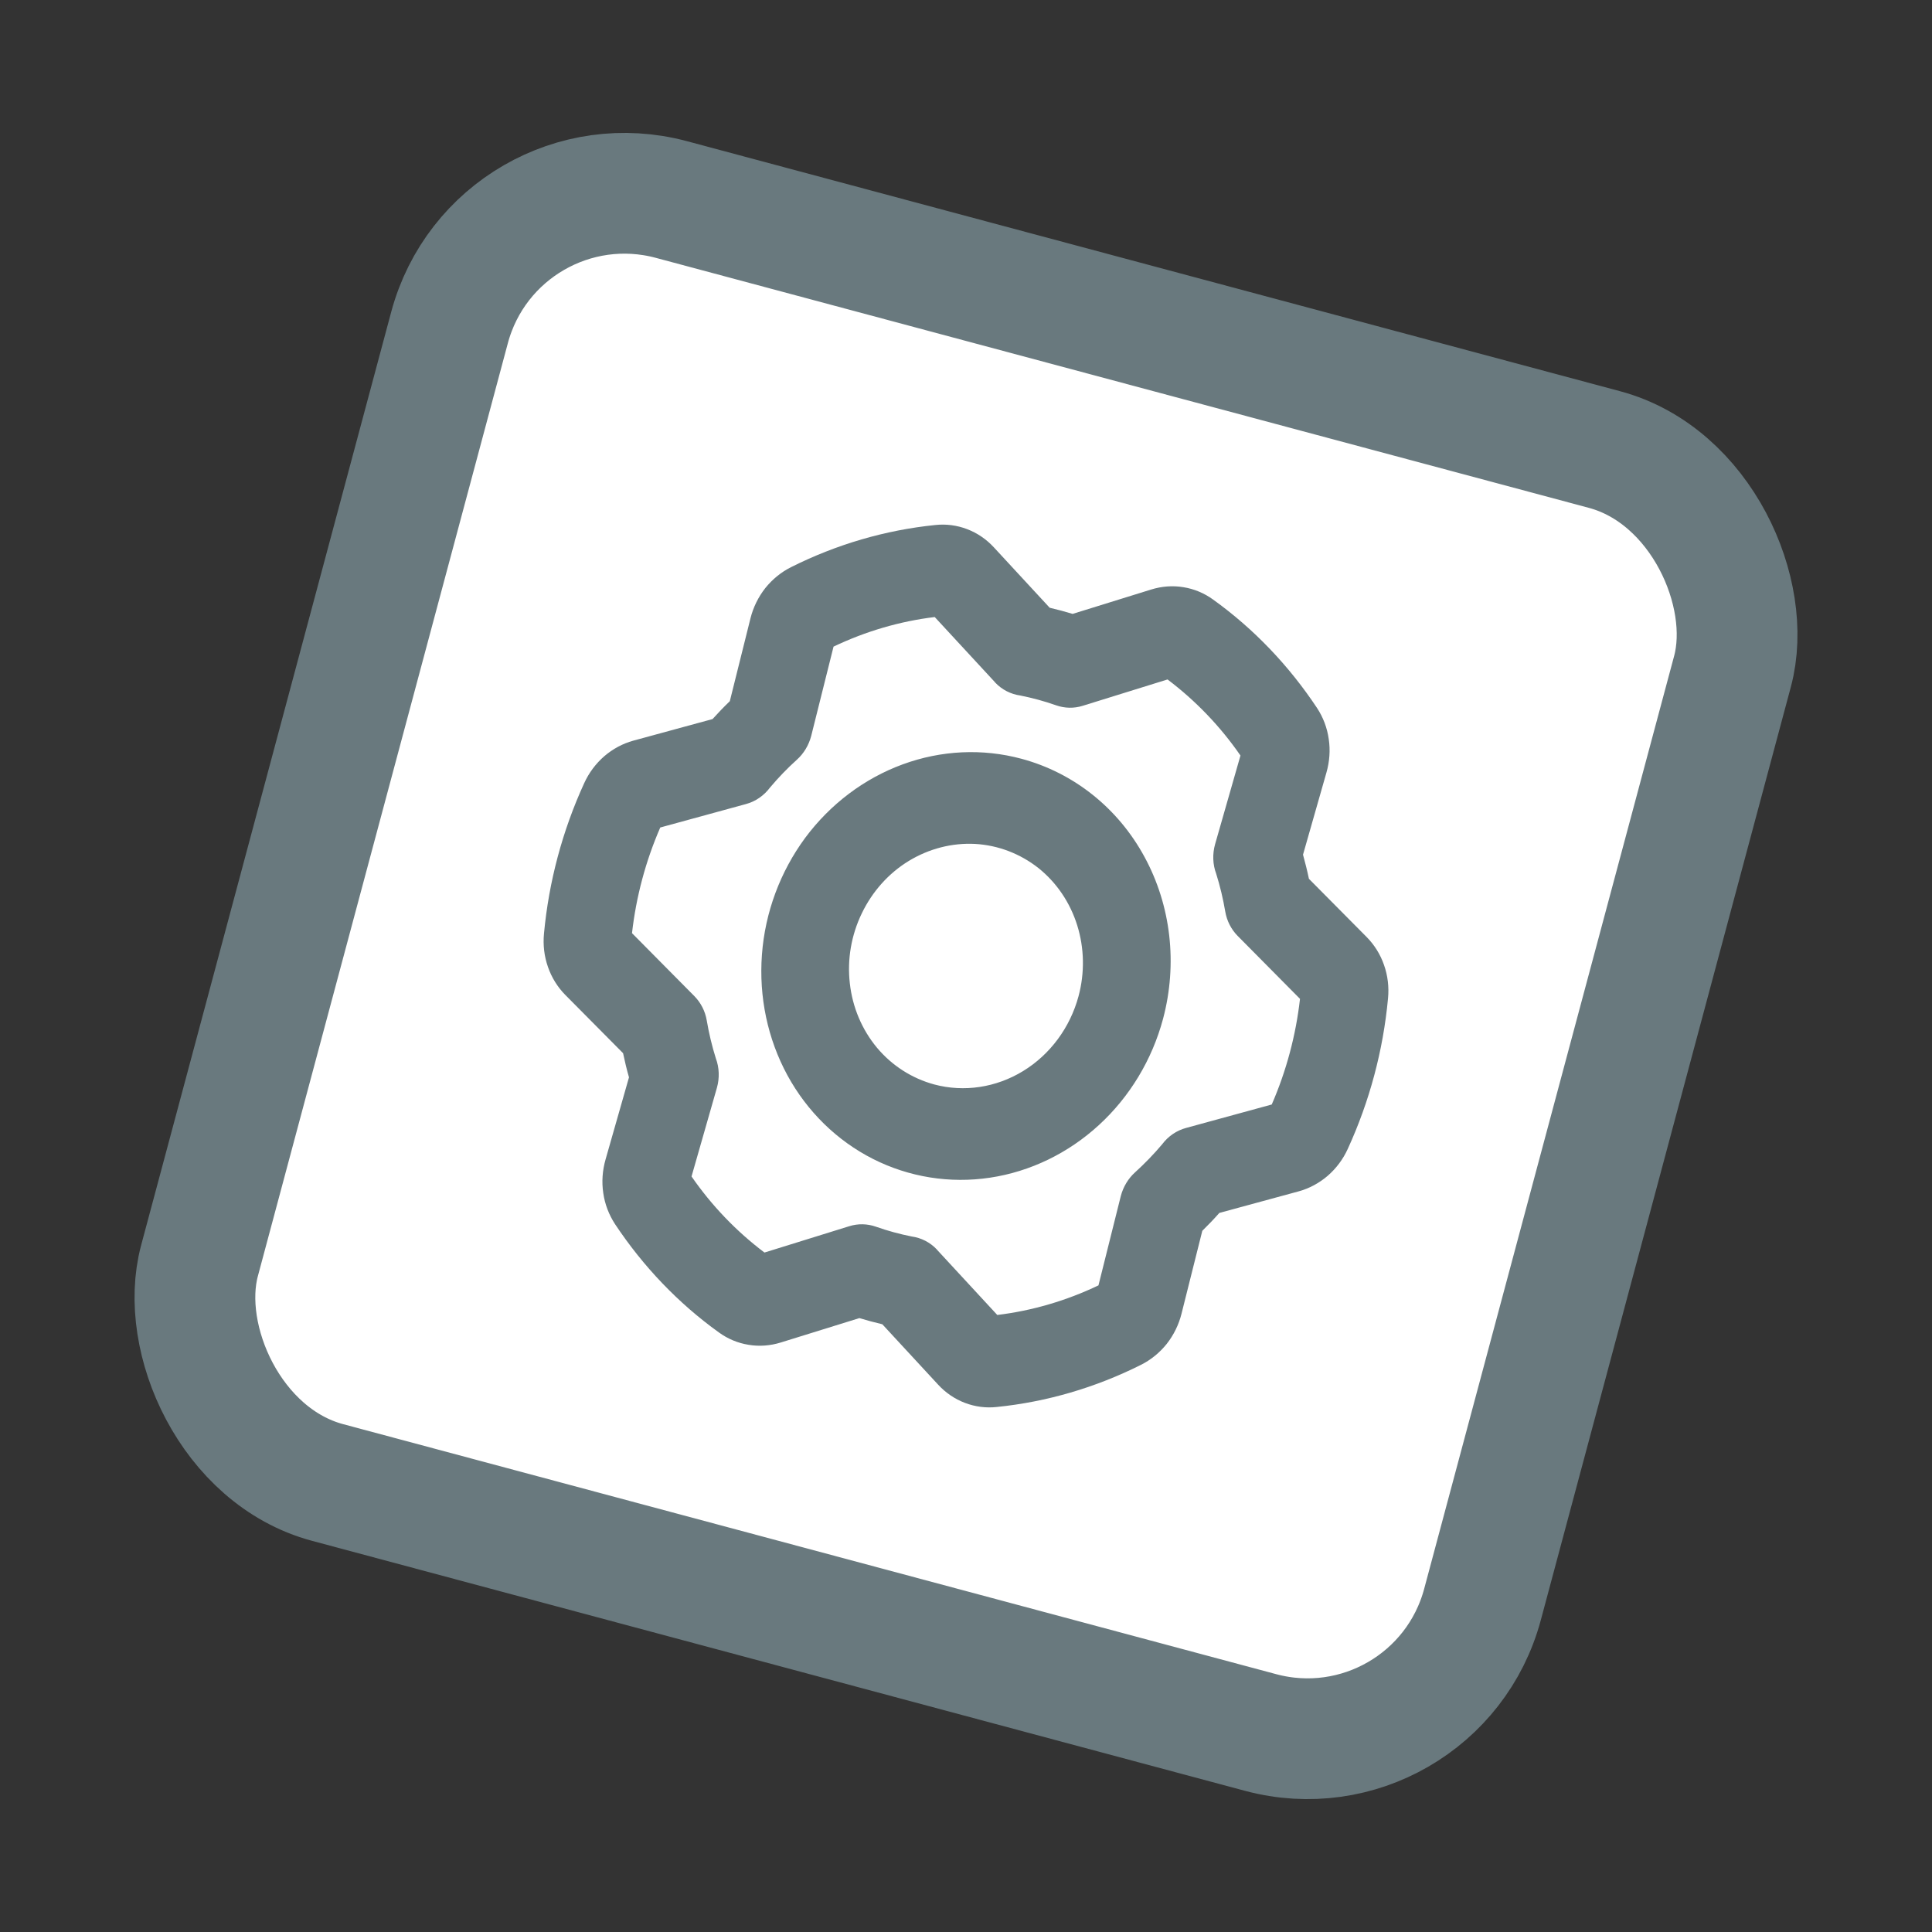 <svg width="16" height="16" viewBox="0 0 16 16" fill="none" xmlns="http://www.w3.org/2000/svg">
<rect x="0" y="0" width="16" height="16" fill="#333333" stroke="none"/>
<rect x="4.111" y="1.264" width="11" height="11" rx="1.5" transform="rotate(15 4.111 1.264)" fill="white" stroke="#69797E"/>
<path d="M8.46 6.284C8.137 6.197 7.795 6.213 7.476 6.33C7.157 6.447 6.876 6.659 6.668 6.939C6.461 7.22 6.336 7.556 6.31 7.906C6.284 8.256 6.357 8.603 6.521 8.905C6.685 9.206 6.932 9.447 7.23 9.598C7.529 9.749 7.866 9.803 8.199 9.753C8.532 9.703 8.846 9.551 9.101 9.317C9.356 9.083 9.541 8.777 9.632 8.437C9.753 7.982 9.698 7.5 9.478 7.096C9.259 6.692 8.892 6.4 8.46 6.284V6.284ZM7.737 8.981C7.553 8.931 7.388 8.826 7.263 8.677C7.139 8.528 7.06 8.343 7.038 8.144C7.015 7.946 7.05 7.744 7.137 7.564C7.224 7.383 7.359 7.232 7.526 7.13C7.694 7.028 7.885 6.979 8.076 6.989C8.267 7 8.449 7.07 8.6 7.189C8.75 7.309 8.862 7.474 8.921 7.663C8.98 7.852 8.984 8.056 8.932 8.25C8.862 8.51 8.697 8.733 8.473 8.87C8.249 9.007 7.984 9.047 7.737 8.981ZM11.495 8.268C11.504 8.174 11.493 8.08 11.462 7.992C11.432 7.905 11.383 7.826 11.319 7.761L10.84 7.278C10.826 7.211 10.809 7.144 10.791 7.078L10.985 6.398C11.011 6.307 11.018 6.212 11.004 6.12C10.991 6.027 10.957 5.939 10.907 5.863C10.674 5.512 10.383 5.207 10.046 4.965C9.973 4.912 9.889 4.877 9.801 4.863C9.712 4.848 9.621 4.855 9.534 4.882L8.883 5.084C8.82 5.065 8.757 5.048 8.693 5.033L8.23 4.532C8.168 4.465 8.093 4.414 8.009 4.382C7.925 4.35 7.835 4.338 7.745 4.348C7.332 4.39 6.928 4.508 6.551 4.697C6.469 4.738 6.397 4.797 6.338 4.87C6.28 4.944 6.238 5.029 6.215 5.121L6.044 5.807C5.995 5.854 5.947 5.904 5.901 5.955L5.244 6.134C5.157 6.158 5.075 6.202 5.004 6.263C4.934 6.324 4.877 6.4 4.838 6.486C4.658 6.879 4.545 7.301 4.505 7.732C4.496 7.826 4.507 7.92 4.538 8.008C4.568 8.095 4.617 8.174 4.681 8.239L5.16 8.722C5.174 8.789 5.19 8.856 5.209 8.922L5.015 9.602C4.989 9.693 4.982 9.788 4.996 9.88C5.009 9.973 5.043 10.06 5.093 10.137C5.326 10.488 5.617 10.793 5.954 11.035C6.027 11.088 6.111 11.123 6.199 11.137C6.288 11.152 6.379 11.145 6.466 11.118L7.117 10.916C7.18 10.935 7.243 10.952 7.307 10.967L7.77 11.468C7.832 11.535 7.907 11.586 7.991 11.618C8.075 11.65 8.165 11.662 8.255 11.652C8.668 11.61 9.072 11.492 9.449 11.303C9.531 11.262 9.603 11.203 9.662 11.13C9.72 11.056 9.762 10.971 9.785 10.879L9.957 10.193C10.005 10.146 10.053 10.096 10.098 10.045L10.756 9.866C10.843 9.842 10.925 9.798 10.996 9.737C11.066 9.676 11.123 9.6 11.162 9.514C11.342 9.121 11.455 8.699 11.495 8.268L11.495 8.268ZM10.532 9.147L9.823 9.341C9.744 9.362 9.674 9.41 9.624 9.477C9.555 9.559 9.48 9.636 9.401 9.708C9.343 9.76 9.302 9.829 9.282 9.905L9.097 10.645C8.831 10.772 8.548 10.855 8.259 10.89L7.76 10.35L7.758 10.347C7.702 10.288 7.629 10.251 7.55 10.24C7.45 10.22 7.35 10.193 7.254 10.159C7.183 10.134 7.106 10.132 7.033 10.155L6.331 10.373C6.099 10.198 5.895 9.986 5.727 9.743L5.937 9.009C5.96 8.928 5.957 8.841 5.928 8.764C5.896 8.662 5.871 8.557 5.853 8.451C5.84 8.374 5.804 8.304 5.751 8.25L5.234 7.728C5.268 7.427 5.347 7.131 5.468 6.853L6.177 6.659C6.256 6.638 6.327 6.589 6.377 6.522C6.446 6.44 6.52 6.363 6.599 6.292C6.657 6.24 6.698 6.171 6.718 6.095L6.903 5.355C7.169 5.228 7.452 5.145 7.741 5.11L8.24 5.65L8.242 5.653C8.298 5.712 8.371 5.749 8.45 5.76C8.55 5.78 8.65 5.807 8.746 5.841C8.817 5.866 8.894 5.868 8.967 5.845L9.669 5.627C9.901 5.802 10.105 6.014 10.273 6.257L10.063 6.991C10.04 7.072 10.043 7.159 10.072 7.236C10.104 7.338 10.129 7.443 10.147 7.549C10.16 7.626 10.196 7.696 10.249 7.75L10.766 8.272C10.732 8.573 10.653 8.869 10.532 9.147V9.147Z" fill="#69797E"/>
</svg>
